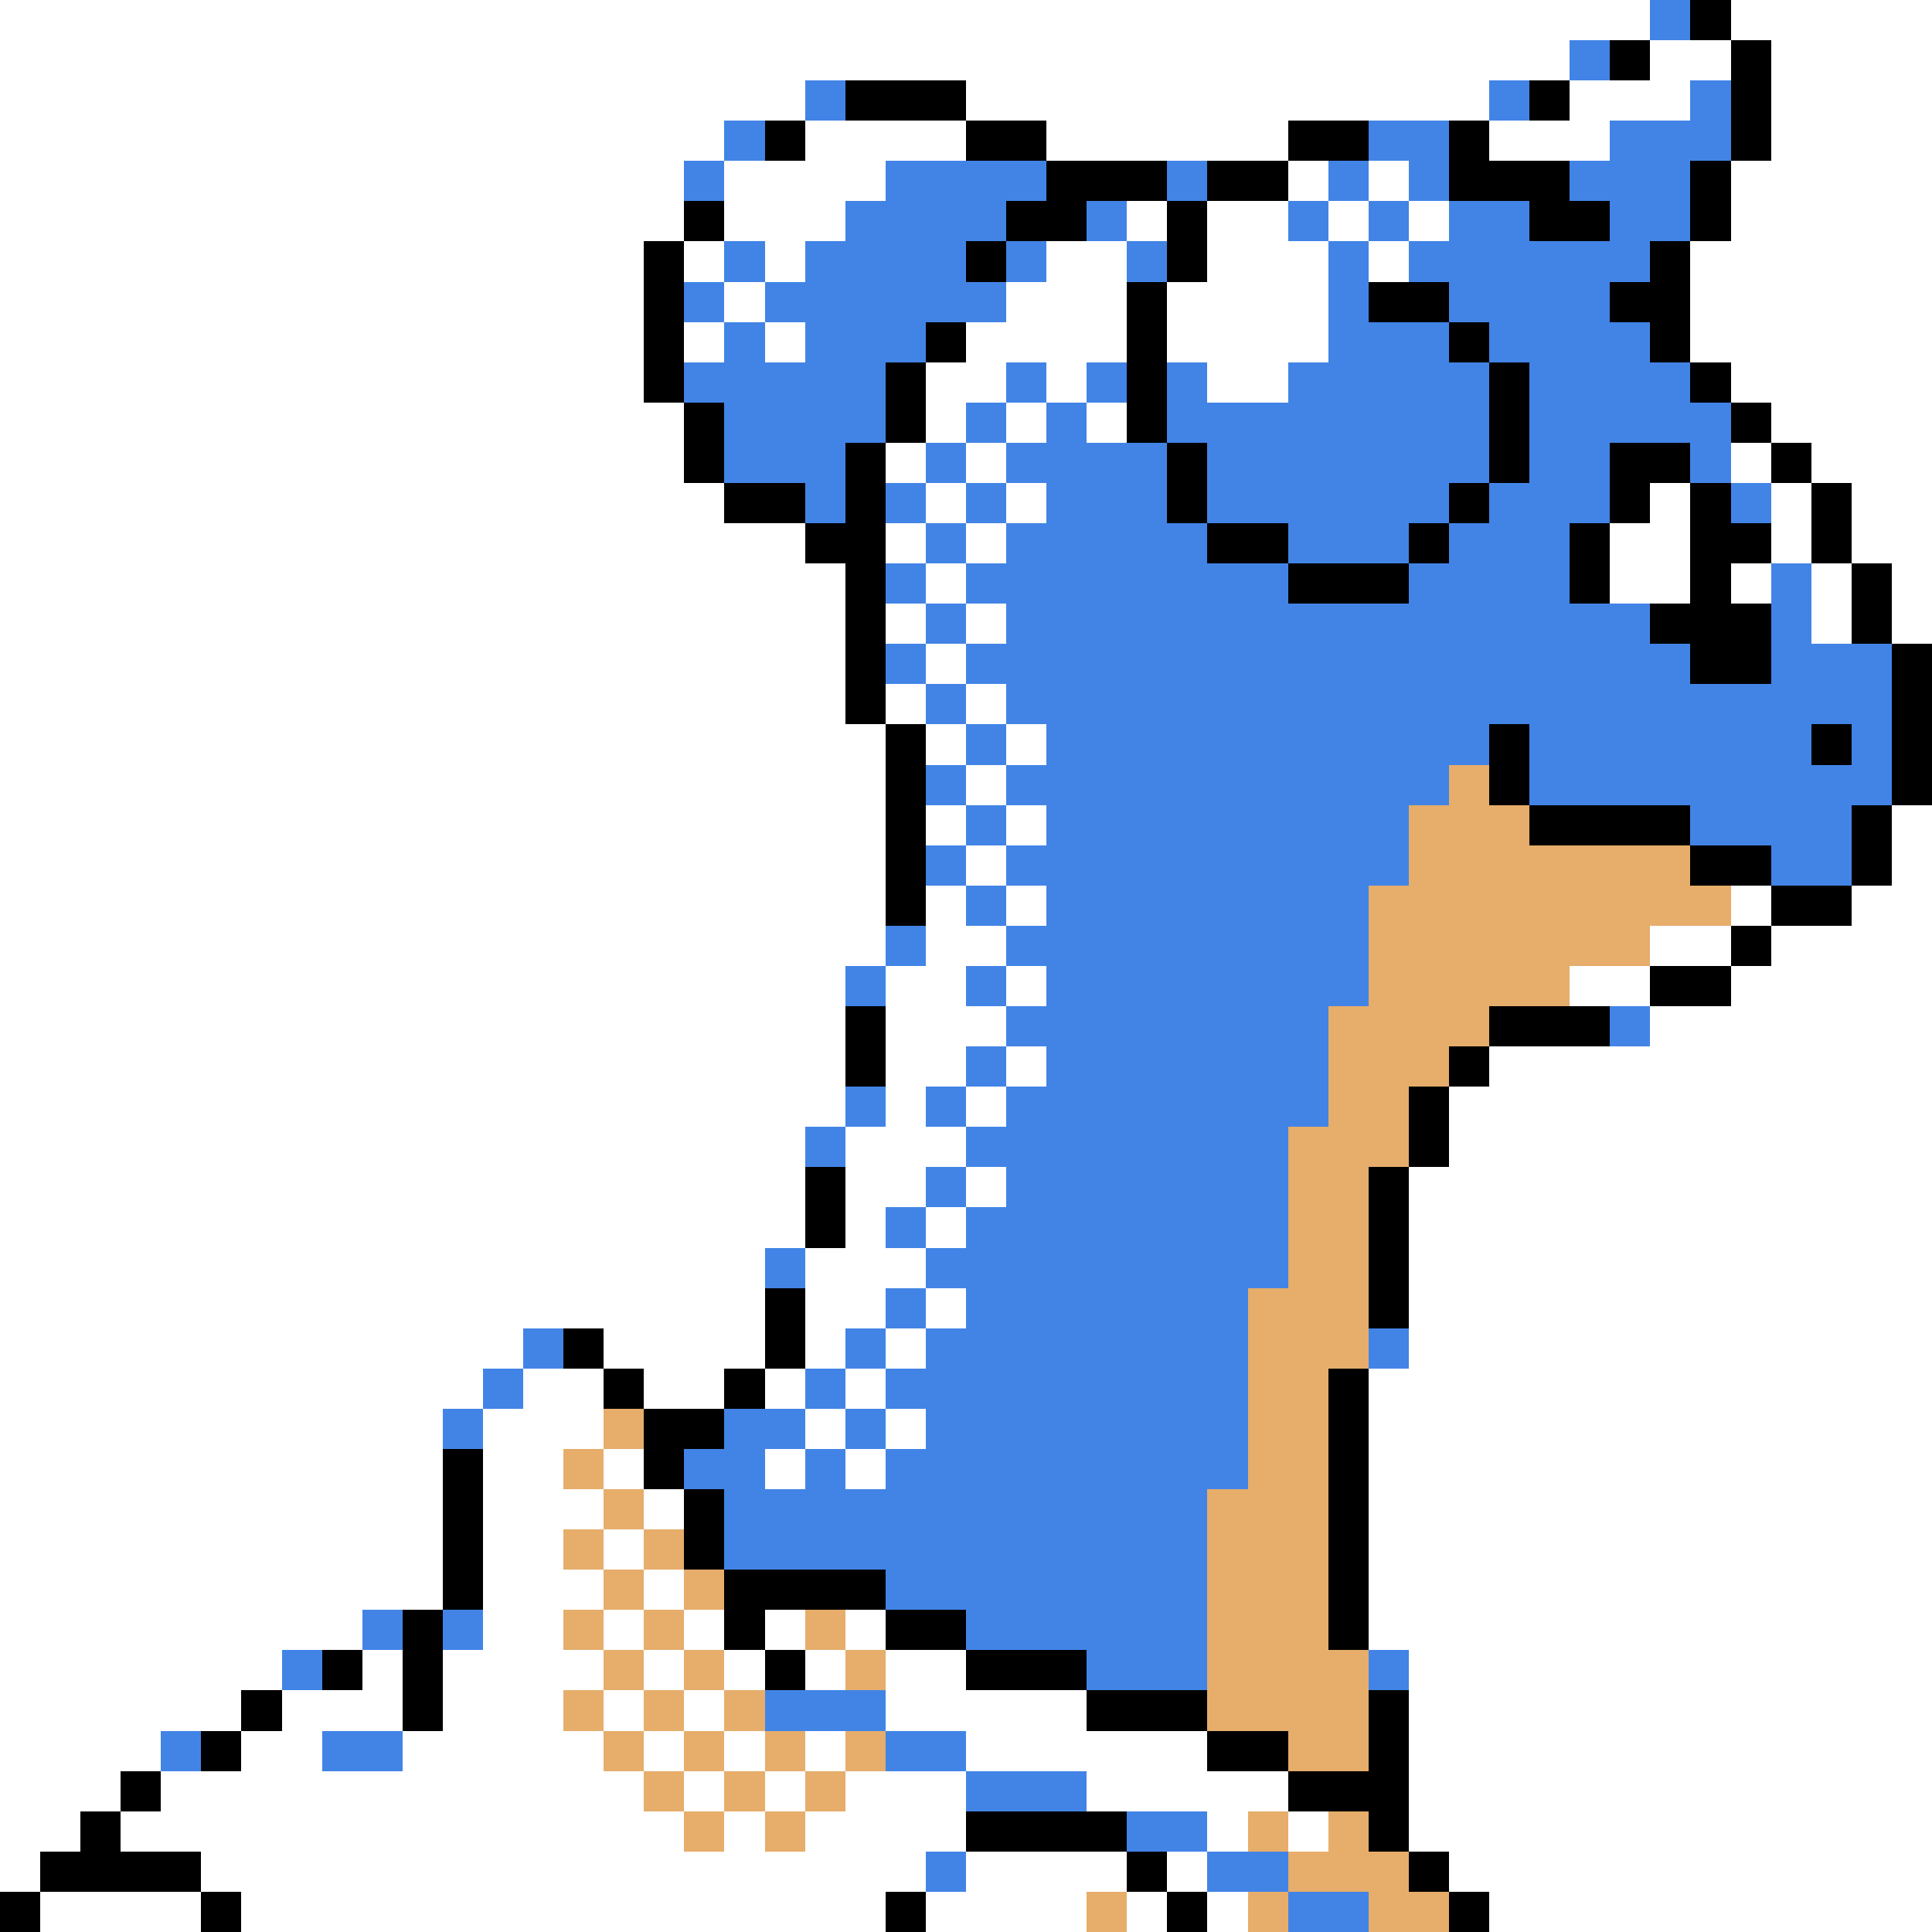 <svg xmlns="http://www.w3.org/2000/svg" viewBox="0 -0.5 48 48" shape-rendering="crispEdges">
<rect x="0" y="-0.5" width="48" height="48" fill="#333333" stroke="none"/>
<path stroke="#ffffff" d="M0 0h41M43 0h5M0 1h39M41 1h2M44 1h4M0 2h20M24 2h13M39 2h3M44 2h4M0 3h18M20 3h4M26 3h6M37 3h3M44 3h4M0 4h17M18 4h4M32 4h1M34 4h1M43 4h5M0 5h17M18 5h3M28 5h1M30 5h2M33 5h1M35 5h1M43 5h5M0 6h16M17 6h1M19 6h1M26 6h2M30 6h3M34 6h1M42 6h6M0 7h16M18 7h1M25 7h3M29 7h4M42 7h6M0 8h16M17 8h1M19 8h1M24 8h4M29 8h4M42 8h6M0 9h16M23 9h2M26 9h1M30 9h2M43 9h5M0 10h17M23 10h1M25 10h1M27 10h1M44 10h4M0 11h17M22 11h1M24 11h1M43 11h1M45 11h3M0 12h18M23 12h1M25 12h1M41 12h1M44 12h1M46 12h2M0 13h20M22 13h1M24 13h1M40 13h2M44 13h1M46 13h2M0 14h21M23 14h1M40 14h2M43 14h1M45 14h1M47 14h1M0 15h21M22 15h1M24 15h1M45 15h1M47 15h1M0 16h21M23 16h1M0 17h21M22 17h1M24 17h1M0 18h22M23 18h1M25 18h1M0 19h22M24 19h1M0 20h22M23 20h1M25 20h1M47 20h1M0 21h22M24 21h1M47 21h1M0 22h22M23 22h1M25 22h1M43 22h1M46 22h2M0 23h22M23 23h2M41 23h2M44 23h4M0 24h21M22 24h2M25 24h1M39 24h2M43 24h5M0 25h21M22 25h3M41 25h7M0 26h21M22 26h2M25 26h1M37 26h11M0 27h21M22 27h1M24 27h1M36 27h12M0 28h20M21 28h3M36 28h12M0 29h20M21 29h2M24 29h1M35 29h13M0 30h20M21 30h1M23 30h1M35 30h13M0 31h19M20 31h3M35 31h13M0 32h19M20 32h2M23 32h1M35 32h13M0 33h13M15 33h4M20 33h1M22 33h1M35 33h13M0 34h12M13 34h2M16 34h2M19 34h1M21 34h1M34 34h14M0 35h11M12 35h3M20 35h1M22 35h1M34 35h14M0 36h11M12 36h2M15 36h1M19 36h1M21 36h1M34 36h14M0 37h11M12 37h3M16 37h1M34 37h14M0 38h11M12 38h2M15 38h1M34 38h14M0 39h11M12 39h3M16 39h1M34 39h14M0 40h9M12 40h2M15 40h1M17 40h1M19 40h1M21 40h1M34 40h14M0 41h7M9 41h1M11 41h4M16 41h1M18 41h1M20 41h1M22 41h2M35 41h13M0 42h6M7 42h3M11 42h3M15 42h1M17 42h1M22 42h5M35 42h13M0 43h4M6 43h2M10 43h5M16 43h1M18 43h1M20 43h1M24 43h6M35 43h13M0 44h3M4 44h12M17 44h1M19 44h1M21 44h3M27 44h5M35 44h13M0 45h2M3 45h14M18 45h1M20 45h4M30 45h1M32 45h1M35 45h13M0 46h1M5 46h18M24 46h4M29 46h1M36 46h12M1 47h4M6 47h16M23 47h4M28 47h1M30 47h1M37 47h11" />
<path stroke="#4284e6" d="M41 0h1M39 1h1M20 2h1M37 2h1M42 2h1M18 3h1M34 3h2M40 3h3M17 4h1M22 4h4M29 4h1M33 4h1M35 4h1M39 4h3M21 5h4M27 5h1M32 5h1M34 5h1M36 5h2M40 5h2M18 6h1M20 6h4M25 6h1M28 6h1M33 6h1M35 6h6M17 7h1M19 7h6M33 7h1M36 7h4M18 8h1M20 8h3M33 8h3M37 8h4M17 9h5M25 9h1M27 9h1M29 9h1M32 9h5M38 9h4M18 10h4M24 10h1M26 10h1M29 10h8M38 10h5M18 11h3M23 11h1M25 11h4M30 11h7M38 11h2M42 11h1M20 12h1M22 12h1M24 12h1M26 12h3M30 12h6M37 12h3M43 12h1M23 13h1M25 13h5M32 13h3M36 13h3M22 14h1M24 14h8M35 14h4M44 14h1M23 15h1M25 15h16M44 15h1M22 16h1M24 16h18M44 16h3M23 17h1M25 17h22M24 18h1M26 18h11M38 18h7M46 18h1M23 19h1M25 19h11M38 19h9M24 20h1M26 20h9M42 20h4M23 21h1M25 21h10M44 21h2M24 22h1M26 22h8M22 23h1M25 23h9M21 24h1M24 24h1M26 24h8M25 25h8M40 25h1M24 26h1M26 26h7M21 27h1M23 27h1M25 27h8M20 28h1M24 28h8M23 29h1M25 29h7M22 30h1M24 30h8M19 31h1M23 31h9M22 32h1M24 32h7M13 33h1M21 33h1M23 33h8M34 33h1M12 34h1M20 34h1M22 34h9M11 35h1M18 35h2M21 35h1M23 35h8M17 36h2M20 36h1M22 36h9M18 37h12M18 38h12M22 39h8M9 40h1M11 40h1M24 40h6M7 41h1M27 41h3M34 41h1M19 42h3M4 43h1M8 43h2M22 43h2M24 44h3M28 45h2M23 46h1M30 46h2M32 47h2" />
<path stroke="#000000" d="M42 0h1M40 1h1M43 1h1M21 2h3M38 2h1M43 2h1M19 3h1M24 3h2M32 3h2M36 3h1M43 3h1M26 4h3M30 4h2M36 4h3M42 4h1M17 5h1M25 5h2M29 5h1M38 5h2M42 5h1M16 6h1M24 6h1M29 6h1M41 6h1M16 7h1M28 7h1M34 7h2M40 7h2M16 8h1M23 8h1M28 8h1M36 8h1M41 8h1M16 9h1M22 9h1M28 9h1M37 9h1M42 9h1M17 10h1M22 10h1M28 10h1M37 10h1M43 10h1M17 11h1M21 11h1M29 11h1M37 11h1M40 11h2M44 11h1M18 12h2M21 12h1M29 12h1M36 12h1M40 12h1M42 12h1M45 12h1M20 13h2M30 13h2M35 13h1M39 13h1M42 13h2M45 13h1M21 14h1M32 14h3M39 14h1M42 14h1M46 14h1M21 15h1M41 15h3M46 15h1M21 16h1M42 16h2M47 16h1M21 17h1M47 17h1M22 18h1M37 18h1M45 18h1M47 18h1M22 19h1M37 19h1M47 19h1M22 20h1M38 20h4M46 20h1M22 21h1M42 21h2M46 21h1M22 22h1M44 22h2M43 23h1M41 24h2M21 25h1M37 25h3M21 26h1M36 26h1M35 27h1M35 28h1M20 29h1M34 29h1M20 30h1M34 30h1M34 31h1M19 32h1M34 32h1M14 33h1M19 33h1M15 34h1M18 34h1M33 34h1M16 35h2M33 35h1M11 36h1M16 36h1M33 36h1M11 37h1M17 37h1M33 37h1M11 38h1M17 38h1M33 38h1M11 39h1M18 39h4M33 39h1M10 40h1M18 40h1M22 40h2M33 40h1M8 41h1M10 41h1M19 41h1M24 41h3M6 42h1M10 42h1M27 42h3M34 42h1M5 43h1M30 43h2M34 43h1M3 44h1M32 44h3M2 45h1M24 45h4M34 45h1M1 46h4M28 46h1M35 46h1M0 47h1M5 47h1M22 47h1M29 47h1M36 47h1" />
<path stroke="#e6ad6b" d="M36 19h1M35 20h3M35 21h7M34 22h9M34 23h7M34 24h5M33 25h4M33 26h3M33 27h2M32 28h3M32 29h2M32 30h2M32 31h2M31 32h3M31 33h3M31 34h2M15 35h1M31 35h2M14 36h1M31 36h2M15 37h1M30 37h3M14 38h1M16 38h1M30 38h3M15 39h1M17 39h1M30 39h3M14 40h1M16 40h1M20 40h1M30 40h3M15 41h1M17 41h1M21 41h1M30 41h4M14 42h1M16 42h1M18 42h1M30 42h4M15 43h1M17 43h1M19 43h1M21 43h1M32 43h2M16 44h1M18 44h1M20 44h1M17 45h1M19 45h1M31 45h1M33 45h1M32 46h3M27 47h1M31 47h1M34 47h2" />
</svg>